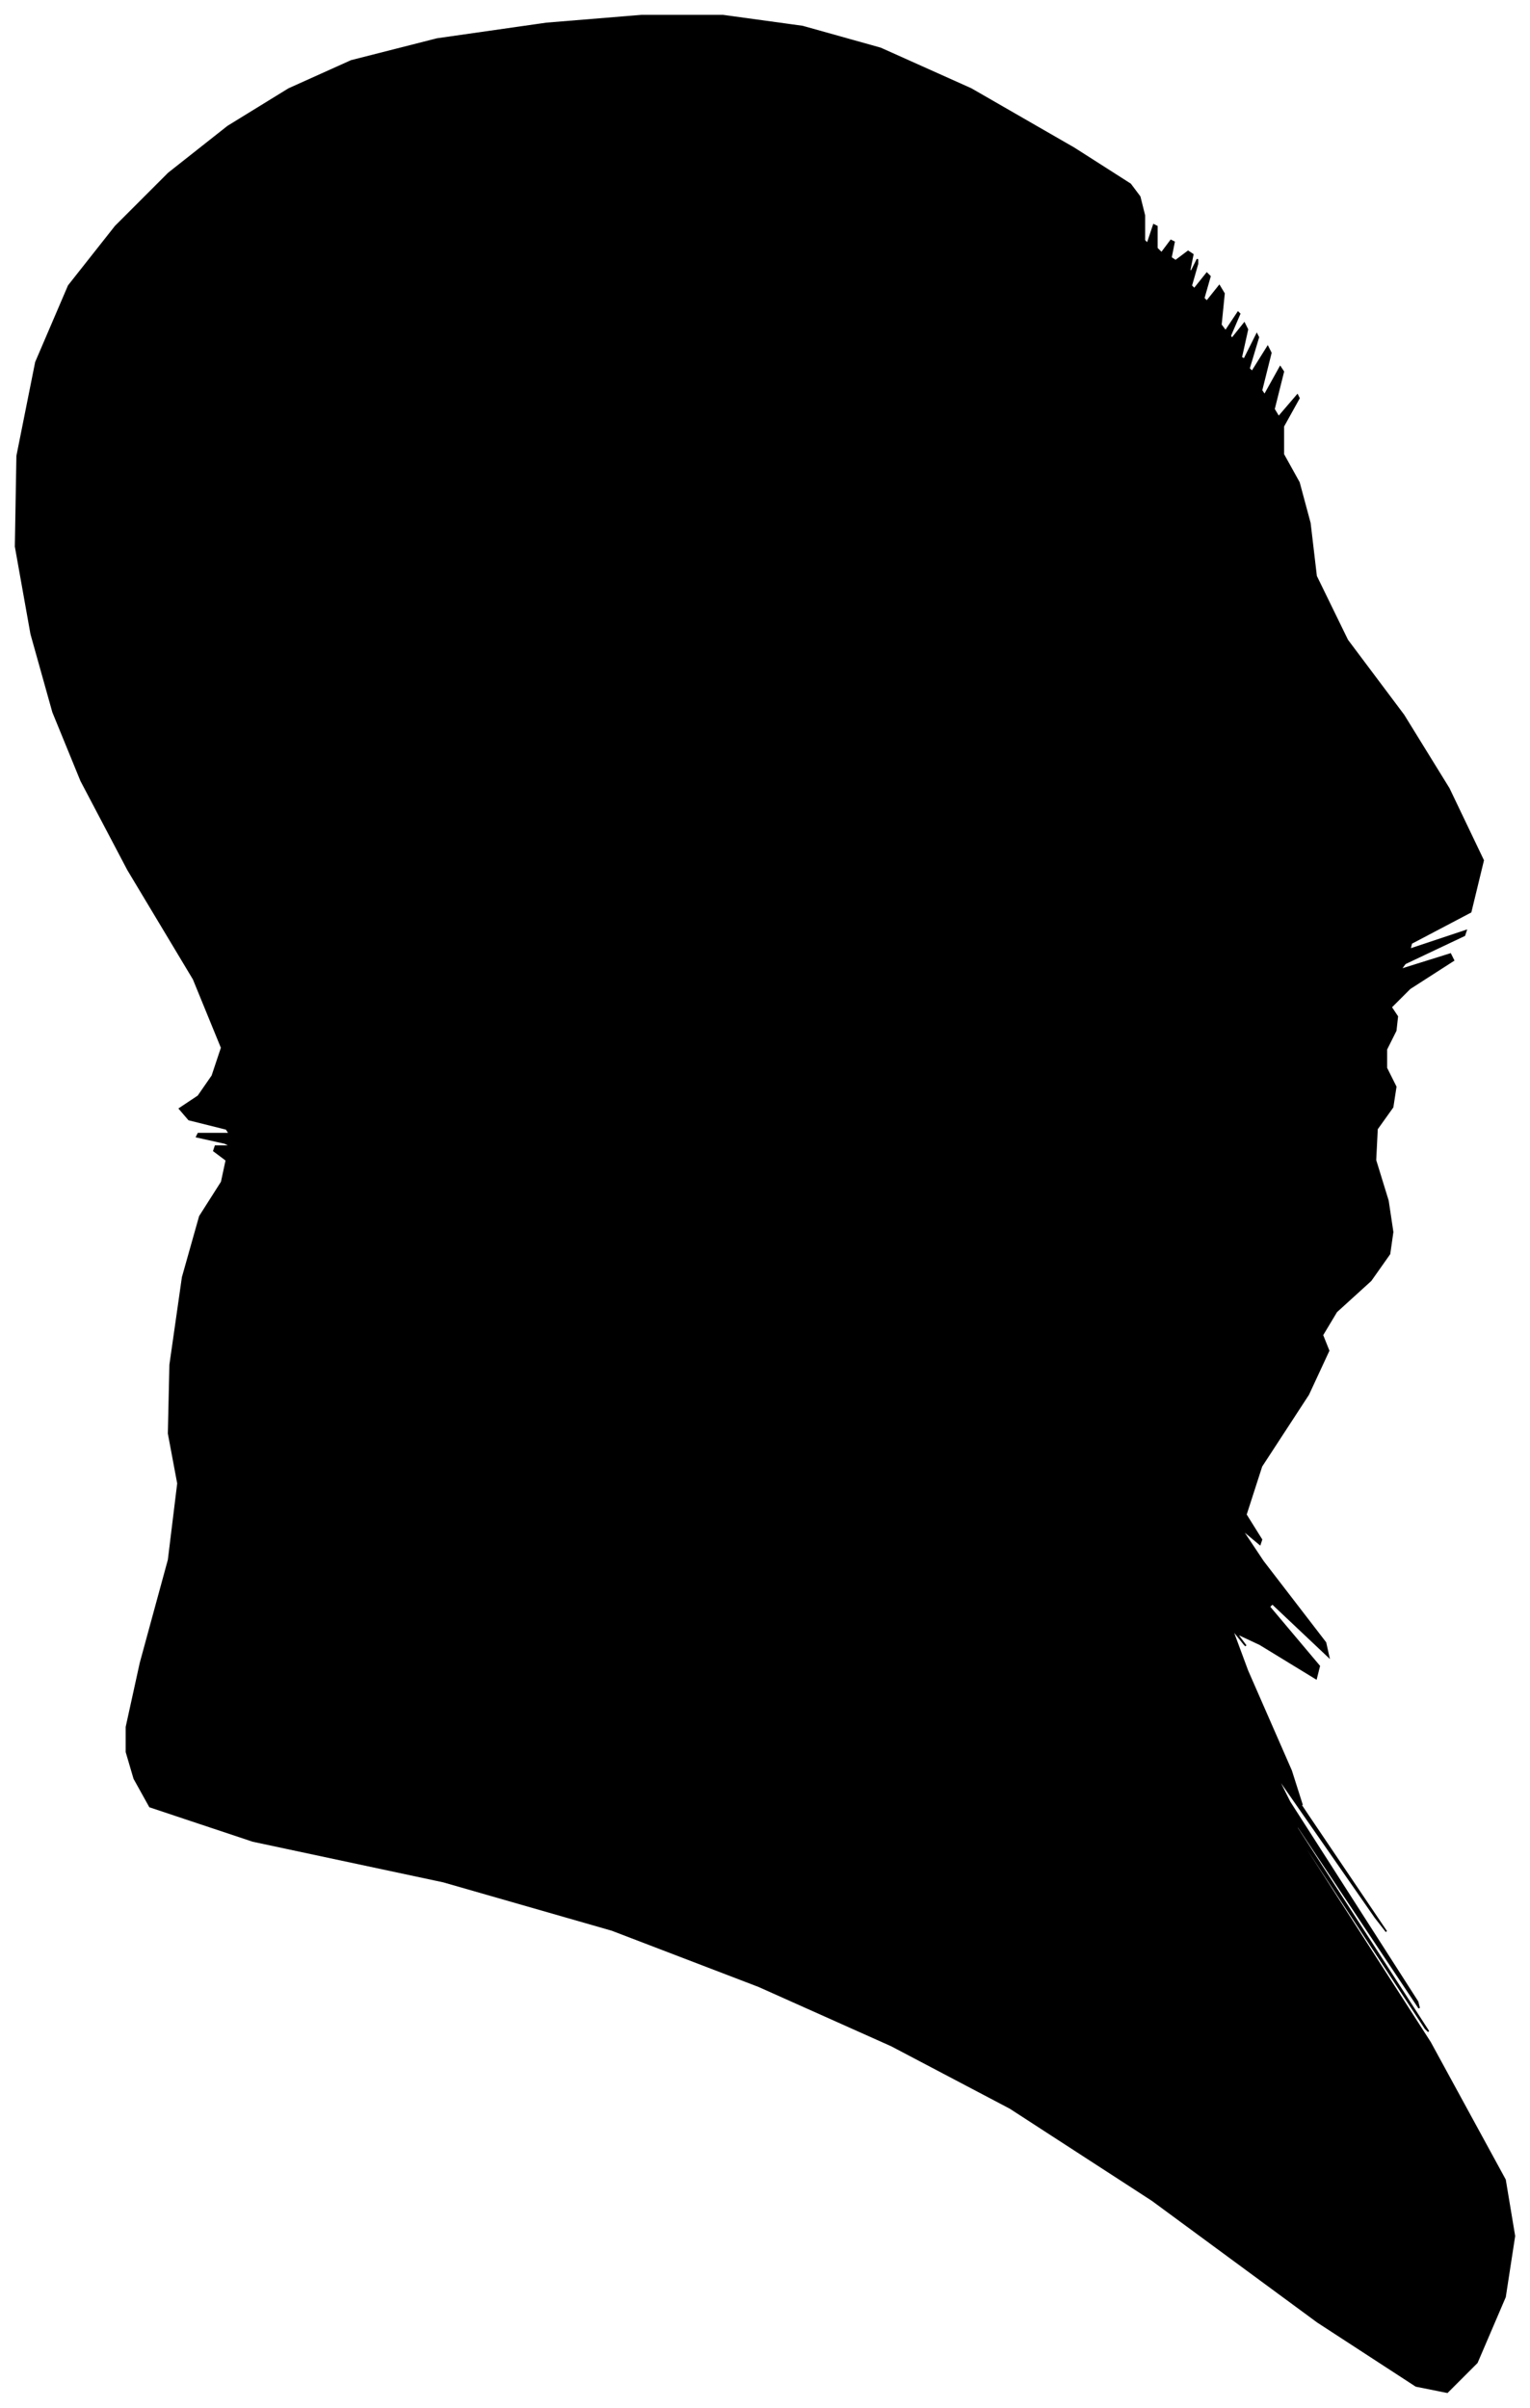 <?xml version="1.0" encoding="UTF-8"?>
<svg xmlns="http://www.w3.org/2000/svg" viewBox="233.00 252.00 980.00 1542.00">
  <path d="M 371.00 986.00 L 381.00 986.00 L 377.00 984.00 L 359.00 980.00 L 360.00 978.00 L 380.00 978.00 L 378.00 975.00 L 354.00 969.00 L 348.00 962.00 L 360.00 954.00 L 369.00 941.00 L 375.00 923.00 L 357.00 879.00 L 315.00 809.00 L 285.00 752.00 L 267.00 708.00 L 253.00 658.00 L 243.00 602.00 L 244.00 544.00 L 256.00 484.00 L 277.00 435.00 L 307.00 397.00 L 341.00 363.00 L 379.00 333.00 L 418.00 309.00 L 458.00 291.00 L 513.00 277.00 L 583.00 267.00 L 644.00 262.00 L 696.00 262.00 L 747.00 269.00 L 797.00 283.00 L 855.00 309.00 L 921.00 347.00 L 957.00 370.00 L 963.00 378.00 L 966.00 390.00 L 966.00 406.00 L 968.00 408.00 L 972.00 396.00 L 974.00 397.00 L 974.00 411.00 L 977.00 414.00 L 983.00 406.00 L 985.00 407.00 L 983.00 417.00 L 986.00 419.00 L 994.00 413.00 L 997.00 415.00 L 995.00 425.00 L 996.00 426.00 L 1000.00 418.00 L 1000.00 421.00 L 996.00 435.00 L 998.00 437.00 L 1006.00 427.00 L 1008.00 429.00 L 1004.00 443.00 L 1006.00 445.00 L 1014.00 435.00 L 1017.00 440.00 L 1015.00 460.00 L 1018.00 464.00 L 1026.00 452.00 L 1027.00 453.00 L 1021.00 467.00 L 1022.00 469.00 L 1030.00 459.00 L 1032.00 463.00 L 1028.00 481.00 L 1030.00 482.00 L 1038.00 466.00 L 1039.00 468.00 L 1033.00 488.00 L 1035.00 490.00 L 1045.00 474.00 L 1047.00 478.00 L 1041.00 502.00 L 1043.00 505.00 L 1053.00 487.00 L 1055.00 490.00 L 1049.00 514.00 L 1052.00 519.00 L 1064.00 505.00 L 1065.00 507.00 L 1055.00 525.00 L 1055.00 543.00 L 1065.00 561.00 L 1072.00 587.00 L 1076.00 621.00 L 1096.00 662.00 L 1132.00 710.00 L 1161.00 757.00 L 1183.00 803.00 L 1175.00 836.00 L 1137.00 856.00 L 1136.00 860.00 L 1172.00 848.00 L 1171.00 851.00 L 1133.00 869.00 L 1130.00 873.00 L 1162.00 863.00 L 1164.00 867.00 L 1136.00 885.00 L 1124.00 897.00 L 1128.00 903.00 L 1127.00 912.00 L 1121.00 924.00 L 1121.00 936.00 L 1127.00 948.00 L 1125.00 961.00 L 1115.00 975.00 L 1114.00 995.00 L 1122.00 1021.00 L 1125.00 1041.00 L 1123.00 1055.00 L 1111.00 1072.00 L 1089.00 1092.00 L 1080.00 1107.00 L 1084.00 1117.00 L 1071.00 1145.00 L 1041.00 1191.00 L 1031.00 1222.00 L 1041.00 1238.00 L 1040.00 1241.00 L 1028.00 1231.00 L 1042.00 1252.00 L 1082.00 1304.00 L 1084.00 1313.00 L 1048.00 1279.00 L 1046.00 1281.00 L 1078.00 1319.00 L 1076.00 1327.00 L 1040.00 1305.00 L 1025.00 1298.00 L 1031.00 1306.00 L 1030.00 1305.00 L 1022.00 1295.00 L 1032.00 1322.00 L 1060.00 1386.00 L 1067.00 1408.00 L 1053.00 1388.00 L 1071.00 1415.00 L 1121.00 1489.00 L 1114.00 1480.00 L 1050.00 1388.00 L 1059.00 1406.00 L 1141.00 1534.00 L 1142.00 1538.00 L 1062.00 1418.00 L 1064.00 1423.00 L 1148.00 1553.00 L 1146.00 1551.00 L 1058.00 1417.00 L 1059.00 1420.00 L 1149.00 1560.00 L 1197.00 1648.00 L 1203.00 1684.00 L 1197.00 1723.00 L 1179.00 1765.00 L 1160.00 1784.00 L 1140.00 1780.00 L 1077.00 1739.00 L 971.00 1661.00 L 880.00 1602.00 L 804.00 1562.00 L 719.00 1524.00 L 625.00 1488.00 L 517.00 1457.00 L 395.00 1431.00 L 329.00 1409.00 L 319.00 1391.00 L 314.00 1374.00 L 314.00 1358.00 L 323.00 1317.00 L 341.00 1251.00 L 347.00 1202.00 L 341.00 1170.00 L 342.00 1126.00 L 350.00 1070.00 L 361.00 1031.00 L 375.00 1009.00 L 378.00 995.00 L 370.00 989.00 L 371.00 986.00 Z" fill="black" stroke="black" stroke-width="1"/>
</svg>
